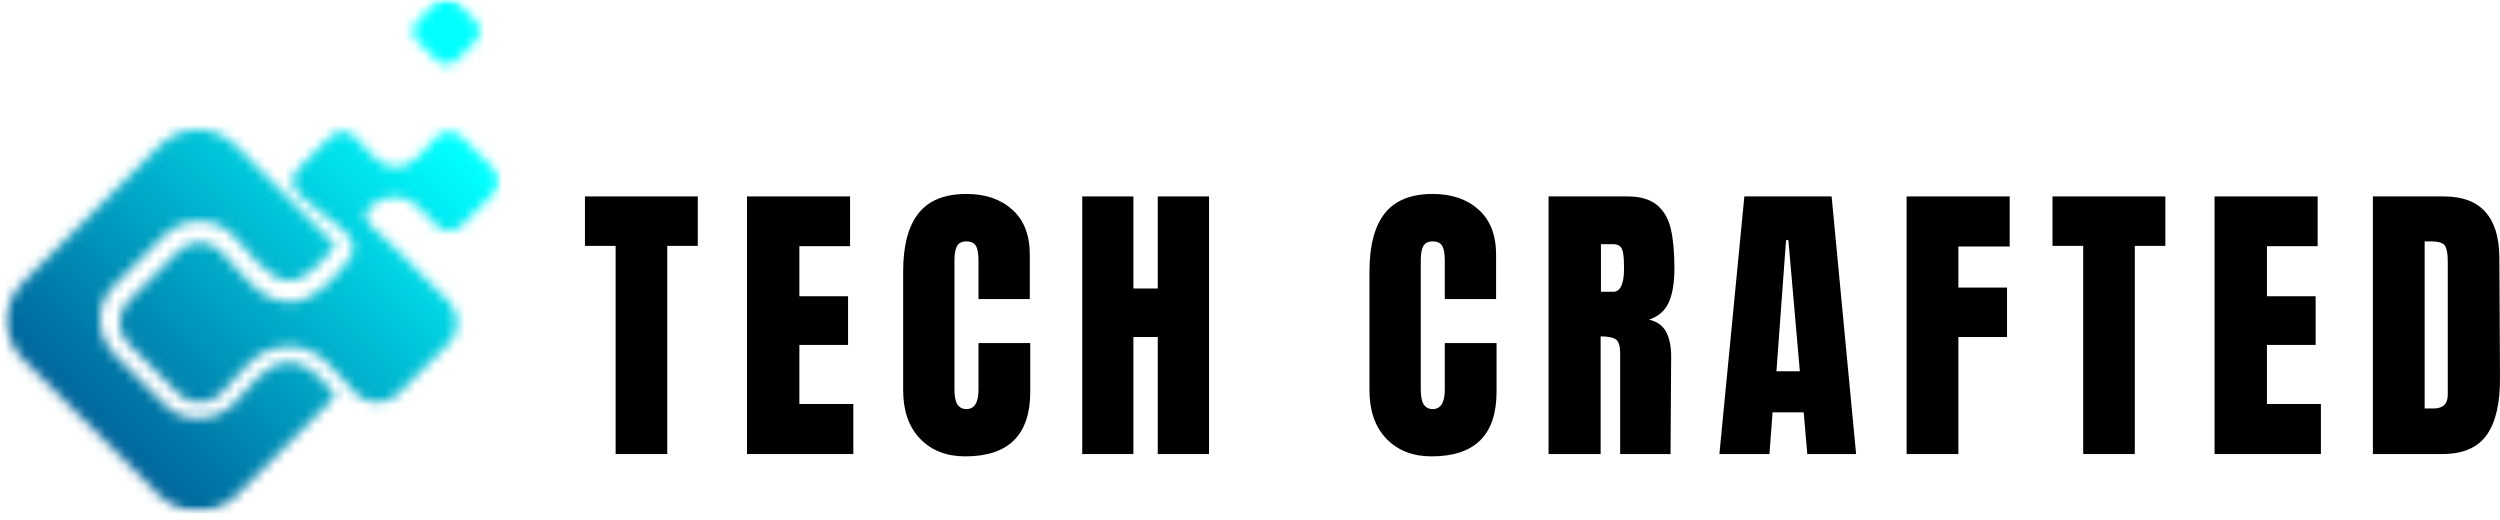 <svg width="250" height="52" viewBox="0 0 250 52" fill="none" xmlns="http://www.w3.org/2000/svg">
<mask id="mask0_15_730" style="mask-type:luminance" maskUnits="userSpaceOnUse" x="0" y="0" width="51" height="52">
<path d="M0 0H50.592V51.336H0V0Z" fill="white"/>
</mask>
<g mask="url(#mask0_15_730)">
<mask id="mask1_15_730" style="mask-type:luminance" maskUnits="userSpaceOnUse" x="0" y="-1" width="50" height="53">
<path fill-rule="evenodd" clip-rule="evenodd" d="M28.931 34.639C32.128 34.639 33.55 37.305 35.681 39.436C36.747 40.502 38.7 40.502 39.765 39.436L44.919 34.286C45.985 33.217 45.985 31.264 44.919 30.198L39.765 25.048C37.812 23.095 35.503 21.851 37.103 20.607C37.812 20.073 38.347 19.72 39.591 19.72C41.544 19.72 42.253 21.316 43.675 22.56C44.384 23.269 45.45 23.269 46.163 22.56L49.36 19.363C50.069 18.654 50.069 17.589 49.36 16.876L46.163 13.679C45.45 12.97 44.384 12.97 43.675 13.679C42.431 14.923 41.366 16.697 39.591 16.697C37.812 16.697 36.747 14.923 35.503 13.679C34.794 12.97 33.728 12.97 33.015 13.679L29.818 16.876C29.109 17.589 29.109 18.654 29.818 19.363C32.484 22.029 36.925 23.626 34.794 26.114C33.193 28.067 31.419 30.198 28.931 30.198C25.912 30.198 24.134 27.179 22.002 25.048C20.937 23.982 18.984 23.982 17.918 25.048L12.768 30.198C11.703 31.264 11.703 33.217 12.768 34.286L17.918 39.436C18.984 40.502 20.937 40.502 22.002 39.436C24.312 37.126 25.556 34.639 28.931 34.639ZM23.603 14.566L33.55 24.513C32.306 26.114 30.531 28.067 28.931 28.067C26.799 28.067 24.668 24.87 23.246 23.448C21.471 21.673 18.453 21.673 16.496 23.448L11.346 28.601C9.567 30.376 9.567 33.395 11.346 35.352L16.496 40.502C18.274 42.276 21.293 42.276 23.246 40.502C24.846 38.901 26.443 36.239 28.931 36.239C30.884 36.239 32.306 38.014 33.55 39.614L23.603 49.561C21.471 51.693 18.096 51.693 15.965 49.561L2.286 35.883C0.155 33.751 0.155 30.376 2.286 28.245L15.965 14.566C18.096 12.435 21.471 12.435 23.603 14.566ZM41.722 4.088L43.675 6.041C44.206 6.572 45.097 6.572 45.628 6.041L47.581 4.088C48.116 3.553 48.116 2.666 47.581 2.131L45.628 0.178C45.097 -0.353 44.206 -0.353 43.675 0.178L41.722 2.131C41.187 2.666 41.187 3.553 41.722 4.088Z" fill="white"/>
</mask>
<g mask="url(#mask1_15_730)">
<path d="M0.155 -3.05176e-05V51.336H50.069V-3.05176e-05H0.155Z" fill="url(#paint0_linear_15_730)"/>
</g>
</g>
<path d="M61.563 45.404V24.588H58.494V19.643H69.778V24.588H66.724V45.404H61.563Z" fill="black"/>
<path d="M74.7 45.404V19.643H85.007V24.619H79.939V29.625H84.806V34.492H79.939V40.398H85.333V45.404H74.7Z" fill="black"/>
<path d="M96.531 45.637C94.648 45.637 93.141 45.048 92.005 43.87C90.878 42.692 90.316 41.076 90.316 39.018V27.145C90.316 24.584 90.82 22.65 91.835 21.348C92.858 20.046 94.458 19.395 96.64 19.395C98.539 19.395 100.069 19.918 101.228 20.961C102.394 22.007 102.979 23.503 102.979 25.456V29.904H97.849V26.091C97.849 25.347 97.756 24.836 97.57 24.557C97.392 24.278 97.082 24.138 96.64 24.138C96.183 24.138 95.869 24.301 95.694 24.619C95.528 24.94 95.446 25.409 95.446 26.029V38.956C95.446 39.638 95.543 40.134 95.741 40.444C95.946 40.754 96.245 40.909 96.64 40.909C97.446 40.909 97.849 40.258 97.849 38.956V34.306H103.026V39.173C103.026 43.482 100.86 45.637 96.531 45.637Z" fill="black"/>
<path d="M108.225 45.404V19.643H113.34V28.85H115.774V19.643H120.904V45.404H115.774V33.702H113.34V45.404H108.225Z" fill="black"/>
<path d="M143.161 45.637C141.278 45.637 139.771 45.048 138.635 43.87C137.508 42.692 136.946 41.076 136.946 39.018V27.145C136.946 24.584 137.449 22.65 138.465 21.348C139.488 20.046 141.088 19.395 143.27 19.395C145.168 19.395 146.699 19.918 147.858 20.961C149.024 22.007 149.609 23.503 149.609 25.456V29.904H144.479V26.091C144.479 25.347 144.386 24.836 144.2 24.557C144.021 24.278 143.711 24.138 143.27 24.138C142.812 24.138 142.499 24.301 142.324 24.619C142.158 24.94 142.076 25.409 142.076 26.029V38.956C142.076 39.638 142.173 40.134 142.371 40.444C142.576 40.754 142.874 40.909 143.27 40.909C144.076 40.909 144.479 40.258 144.479 38.956V34.306H149.656V39.173C149.656 43.482 147.49 45.637 143.161 45.637Z" fill="black"/>
<path d="M154.855 19.643H162.76C164.019 19.643 164.996 19.93 165.69 20.496C166.379 21.065 166.844 21.867 167.085 22.898C167.321 23.921 167.441 25.235 167.441 26.835C167.441 28.292 167.247 29.435 166.868 30.261C166.496 31.078 165.837 31.648 164.899 31.966C165.674 32.132 166.236 32.524 166.589 33.144C166.937 33.764 167.116 34.601 167.116 35.655L167.054 45.404H162.016V35.329C162.016 34.608 161.877 34.147 161.598 33.95C161.319 33.744 160.807 33.64 160.063 33.64V45.404H154.855V19.643ZM161.319 29.176C162.039 29.176 162.404 28.397 162.404 26.835C162.404 26.153 162.373 25.649 162.311 25.316C162.256 24.975 162.148 24.743 161.985 24.619C161.83 24.487 161.601 24.417 161.303 24.417H160.094V29.176H161.319Z" fill="black"/>
<path d="M171.94 45.404L174.435 19.643H183.162L185.611 45.404H180.728L180.372 41.235H177.256L176.946 45.404H171.94ZM177.644 37.127H179.984L178.837 24.014H178.605L177.644 37.127Z" fill="black"/>
<path d="M190.66 45.404V19.643H200.967V24.65H195.837V28.757H200.704V33.702H195.837V45.404H190.66Z" fill="black"/>
<path d="M208.319 45.404V24.588H205.25V19.643H216.534V24.588H213.481V45.404H208.319Z" fill="black"/>
<path d="M221.456 45.404V19.643H231.764V24.619H226.695V29.625H231.562V34.492H226.695V40.398H232.089V45.404H221.456Z" fill="black"/>
<path d="M237.289 19.643H244.388C246.225 19.643 247.605 20.155 248.527 21.178C249.445 22.193 249.914 23.7 249.937 25.704L249.999 37.763C250.019 40.297 249.581 42.203 248.682 43.482C247.783 44.765 246.295 45.404 244.218 45.404H237.289V19.643ZM243.365 40.847C244.303 40.847 244.776 40.39 244.776 39.468V26.184C244.776 25.607 244.729 25.173 244.636 24.882C244.551 24.584 244.388 24.386 244.14 24.293C243.9 24.192 243.536 24.138 243.04 24.138H242.466V40.847H243.365Z" fill="black"/>
<defs>
<linearGradient id="paint0_linear_15_730" x1="2.553" y1="53.735" x2="53.178" y2="3.11" gradientUnits="userSpaceOnUse">
<stop stop-color="#00649A"/>
<stop offset="0.125" stop-color="#00649A"/>
<stop offset="0.156" stop-color="#00649A"/>
<stop offset="0.172" stop-color="#00649A"/>
<stop offset="0.176" stop-color="#00659B"/>
<stop offset="0.18" stop-color="#00669C"/>
<stop offset="0.184" stop-color="#00679C"/>
<stop offset="0.188" stop-color="#00689D"/>
<stop offset="0.191" stop-color="#00699D"/>
<stop offset="0.195" stop-color="#006A9E"/>
<stop offset="0.199" stop-color="#006B9F"/>
<stop offset="0.203" stop-color="#006C9F"/>
<stop offset="0.207" stop-color="#006DA0"/>
<stop offset="0.211" stop-color="#006EA0"/>
<stop offset="0.215" stop-color="#006FA1"/>
<stop offset="0.219" stop-color="#0070A2"/>
<stop offset="0.223" stop-color="#0071A2"/>
<stop offset="0.227" stop-color="#0072A3"/>
<stop offset="0.23" stop-color="#0073A4"/>
<stop offset="0.234" stop-color="#0074A4"/>
<stop offset="0.238" stop-color="#0074A5"/>
<stop offset="0.242" stop-color="#0075A5"/>
<stop offset="0.246" stop-color="#0076A6"/>
<stop offset="0.25" stop-color="#0077A7"/>
<stop offset="0.254" stop-color="#0078A7"/>
<stop offset="0.258" stop-color="#0079A8"/>
<stop offset="0.262" stop-color="#007AA8"/>
<stop offset="0.266" stop-color="#007BA9"/>
<stop offset="0.27" stop-color="#007CAA"/>
<stop offset="0.273" stop-color="#007DAA"/>
<stop offset="0.277" stop-color="#007EAB"/>
<stop offset="0.281" stop-color="#007FAC"/>
<stop offset="0.285" stop-color="#0080AC"/>
<stop offset="0.289" stop-color="#0081AD"/>
<stop offset="0.293" stop-color="#0082AD"/>
<stop offset="0.297" stop-color="#0083AE"/>
<stop offset="0.301" stop-color="#0084AF"/>
<stop offset="0.305" stop-color="#0085AF"/>
<stop offset="0.309" stop-color="#0086B0"/>
<stop offset="0.312" stop-color="#0087B1"/>
<stop offset="0.316" stop-color="#0087B1"/>
<stop offset="0.32" stop-color="#0088B2"/>
<stop offset="0.324" stop-color="#0089B2"/>
<stop offset="0.328" stop-color="#008AB3"/>
<stop offset="0.332" stop-color="#008BB4"/>
<stop offset="0.336" stop-color="#008CB4"/>
<stop offset="0.34" stop-color="#008DB5"/>
<stop offset="0.344" stop-color="#008EB5"/>
<stop offset="0.348" stop-color="#008FB6"/>
<stop offset="0.352" stop-color="#0090B7"/>
<stop offset="0.355" stop-color="#0091B7"/>
<stop offset="0.359" stop-color="#0092B8"/>
<stop offset="0.363" stop-color="#0093B9"/>
<stop offset="0.367" stop-color="#0094B9"/>
<stop offset="0.371" stop-color="#0095BA"/>
<stop offset="0.375" stop-color="#0096BA"/>
<stop offset="0.379" stop-color="#0097BB"/>
<stop offset="0.383" stop-color="#0098BC"/>
<stop offset="0.387" stop-color="#0099BC"/>
<stop offset="0.391" stop-color="#0099BD"/>
<stop offset="0.395" stop-color="#009ABD"/>
<stop offset="0.398" stop-color="#009BBE"/>
<stop offset="0.402" stop-color="#009CBF"/>
<stop offset="0.406" stop-color="#009DBF"/>
<stop offset="0.41" stop-color="#009EC0"/>
<stop offset="0.414" stop-color="#009FC1"/>
<stop offset="0.418" stop-color="#00A0C1"/>
<stop offset="0.422" stop-color="#00A1C2"/>
<stop offset="0.426" stop-color="#00A2C2"/>
<stop offset="0.43" stop-color="#00A3C3"/>
<stop offset="0.434" stop-color="#00A4C4"/>
<stop offset="0.438" stop-color="#00A5C4"/>
<stop offset="0.441" stop-color="#00A6C5"/>
<stop offset="0.445" stop-color="#00A7C6"/>
<stop offset="0.449" stop-color="#00A8C6"/>
<stop offset="0.453" stop-color="#00A9C7"/>
<stop offset="0.457" stop-color="#00AAC7"/>
<stop offset="0.461" stop-color="#00ABC8"/>
<stop offset="0.465" stop-color="#00ABC9"/>
<stop offset="0.469" stop-color="#00ACC9"/>
<stop offset="0.473" stop-color="#00ADCA"/>
<stop offset="0.477" stop-color="#00AECA"/>
<stop offset="0.48" stop-color="#00AFCB"/>
<stop offset="0.484" stop-color="#00B0CC"/>
<stop offset="0.488" stop-color="#00B1CC"/>
<stop offset="0.492" stop-color="#00B2CD"/>
<stop offset="0.496" stop-color="#00B3CE"/>
<stop offset="0.5" stop-color="#00B4CE"/>
<stop offset="0.504" stop-color="#00B5CF"/>
<stop offset="0.508" stop-color="#00B6CF"/>
<stop offset="0.512" stop-color="#00B7D0"/>
<stop offset="0.516" stop-color="#00B8D1"/>
<stop offset="0.52" stop-color="#00B9D1"/>
<stop offset="0.523" stop-color="#00BAD2"/>
<stop offset="0.527" stop-color="#00BBD2"/>
<stop offset="0.531" stop-color="#00BCD3"/>
<stop offset="0.535" stop-color="#00BDD4"/>
<stop offset="0.539" stop-color="#00BED4"/>
<stop offset="0.543" stop-color="#00BED5"/>
<stop offset="0.547" stop-color="#00BFD6"/>
<stop offset="0.551" stop-color="#00C0D6"/>
<stop offset="0.555" stop-color="#00C1D7"/>
<stop offset="0.559" stop-color="#00C2D7"/>
<stop offset="0.562" stop-color="#00C3D8"/>
<stop offset="0.566" stop-color="#00C4D9"/>
<stop offset="0.57" stop-color="#00C5D9"/>
<stop offset="0.574" stop-color="#00C6DA"/>
<stop offset="0.578" stop-color="#00C7DB"/>
<stop offset="0.582" stop-color="#00C8DB"/>
<stop offset="0.586" stop-color="#00C9DC"/>
<stop offset="0.59" stop-color="#00CADC"/>
<stop offset="0.594" stop-color="#00CBDD"/>
<stop offset="0.598" stop-color="#00CCDE"/>
<stop offset="0.602" stop-color="#00CDDE"/>
<stop offset="0.605" stop-color="#00CEDF"/>
<stop offset="0.609" stop-color="#00CFDF"/>
<stop offset="0.613" stop-color="#00D0E0"/>
<stop offset="0.617" stop-color="#00D0E1"/>
<stop offset="0.621" stop-color="#00D1E1"/>
<stop offset="0.625" stop-color="#00D2E2"/>
<stop offset="0.629" stop-color="#00D3E3"/>
<stop offset="0.633" stop-color="#00D4E3"/>
<stop offset="0.637" stop-color="#00D5E4"/>
<stop offset="0.641" stop-color="#00D6E4"/>
<stop offset="0.645" stop-color="#00D7E5"/>
<stop offset="0.648" stop-color="#00D8E6"/>
<stop offset="0.652" stop-color="#00D9E6"/>
<stop offset="0.656" stop-color="#00DAE7"/>
<stop offset="0.66" stop-color="#00DBE7"/>
<stop offset="0.664" stop-color="#00DCE8"/>
<stop offset="0.668" stop-color="#00DDE9"/>
<stop offset="0.672" stop-color="#00DEE9"/>
<stop offset="0.676" stop-color="#00DFEA"/>
<stop offset="0.68" stop-color="#00E0EB"/>
<stop offset="0.684" stop-color="#00E1EB"/>
<stop offset="0.688" stop-color="#00E2EC"/>
<stop offset="0.691" stop-color="#00E3EC"/>
<stop offset="0.695" stop-color="#00E3ED"/>
<stop offset="0.699" stop-color="#00E4EE"/>
<stop offset="0.703" stop-color="#00E5EE"/>
<stop offset="0.707" stop-color="#00E6EF"/>
<stop offset="0.711" stop-color="#00E7F0"/>
<stop offset="0.715" stop-color="#00E8F0"/>
<stop offset="0.719" stop-color="#00E9F1"/>
<stop offset="0.723" stop-color="#00EAF1"/>
<stop offset="0.727" stop-color="#00EBF2"/>
<stop offset="0.73" stop-color="#00ECF3"/>
<stop offset="0.734" stop-color="#00EDF3"/>
<stop offset="0.738" stop-color="#00EEF4"/>
<stop offset="0.742" stop-color="#00EFF4"/>
<stop offset="0.746" stop-color="#00F0F5"/>
<stop offset="0.75" stop-color="#00F1F6"/>
<stop offset="0.754" stop-color="#00F2F6"/>
<stop offset="0.758" stop-color="#00F3F7"/>
<stop offset="0.762" stop-color="#00F4F8"/>
<stop offset="0.766" stop-color="#00F5F8"/>
<stop offset="0.77" stop-color="#00F5F9"/>
<stop offset="0.773" stop-color="#00F6F9"/>
<stop offset="0.777" stop-color="#00F7FA"/>
<stop offset="0.781" stop-color="#00F8FB"/>
<stop offset="0.785" stop-color="#00F9FB"/>
<stop offset="0.789" stop-color="#00FAFC"/>
<stop offset="0.793" stop-color="#00FBFC"/>
<stop offset="0.797" stop-color="#00FCFD"/>
<stop offset="0.801" stop-color="#00FDFE"/>
<stop offset="0.805" stop-color="#00FEFE"/>
<stop offset="0.812" stop-color="#00FFFF"/>
<stop offset="0.875" stop-color="#00FFFF"/>
<stop offset="1" stop-color="#00FFFF"/>
</linearGradient>
</defs>
</svg>
